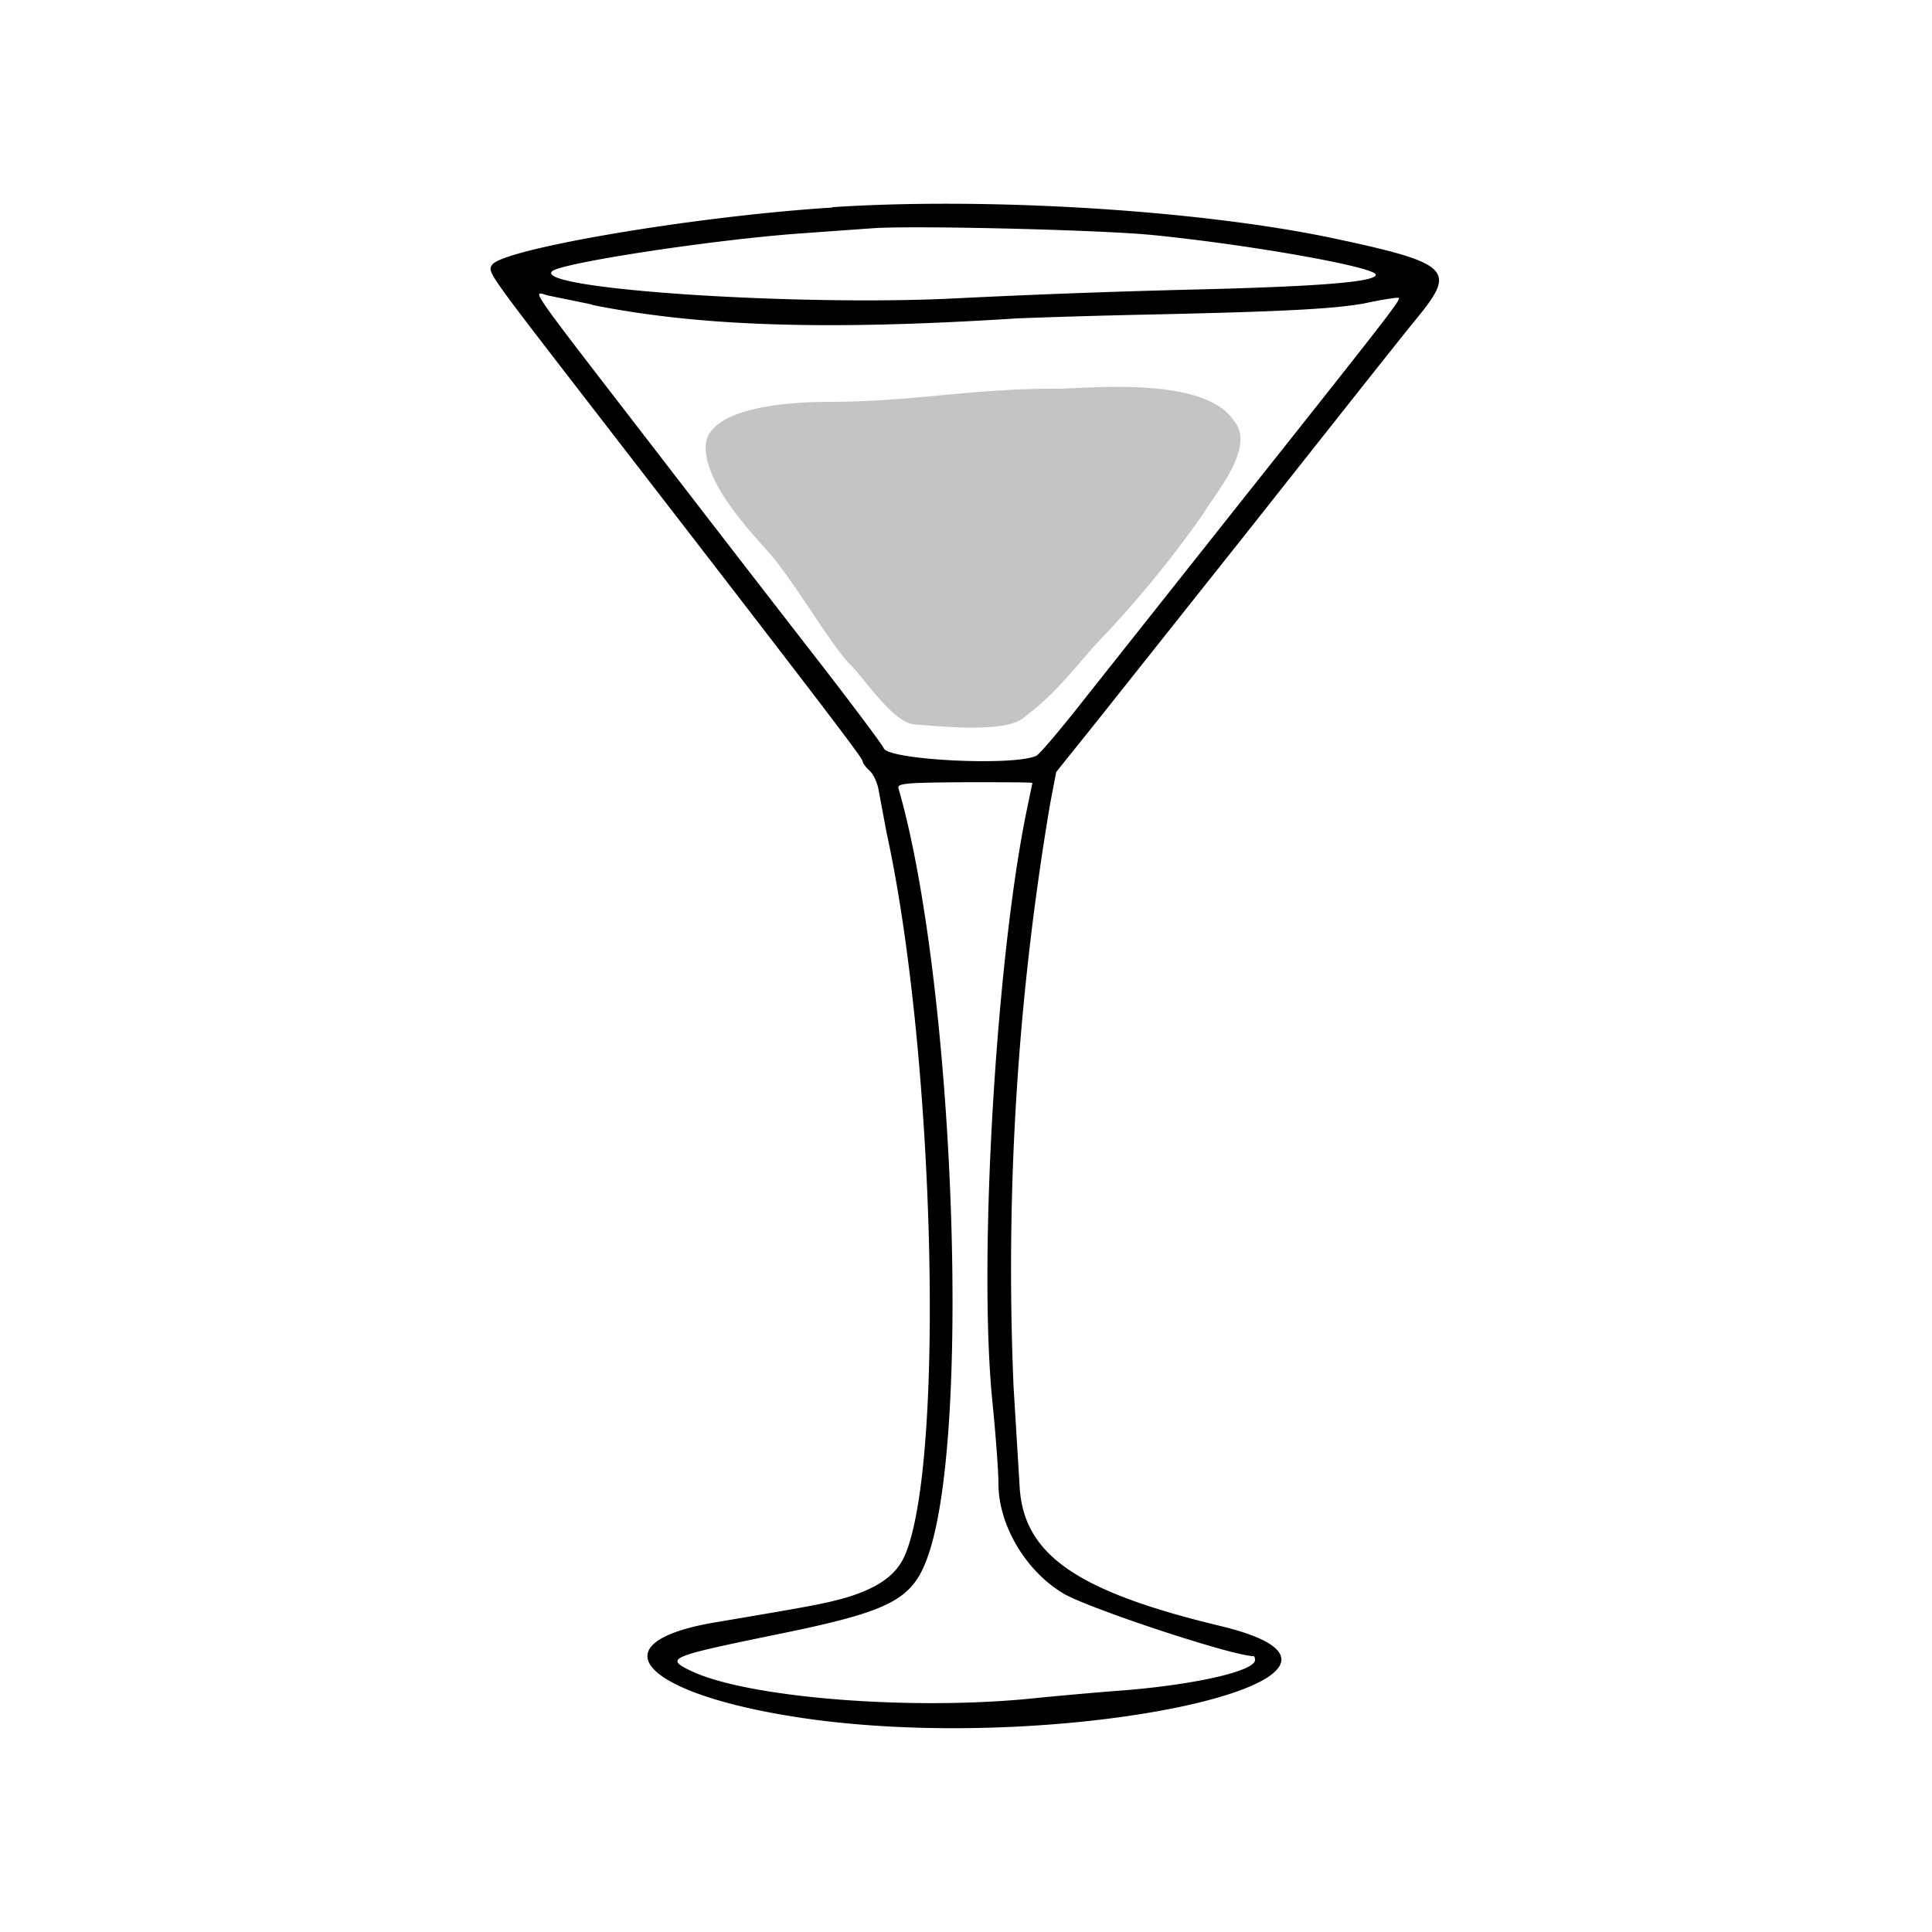 <svg fill="none" xmlns="http://www.w3.org/2000/svg" viewBox="0 0 512 512"><path d="M205.5 148.5c-3.5-4.5-18.5-18.8-18.5-30s25-12 32-12c23.3 0 37.4-3.5 61-3.5 8.5 0 39-3.5 47 8.5 6 7-5.3 19.7-8 24.5a293.9 293.9 0 01-25.5 31.5c-7 7-12.5 15.5-22 22.5-4.8 4.6-23.6 2.3-29 2-5.7-.3-13.3-12-17-15.7-5-5-12.6-18.3-20-27.8z" class="water" fill="#C4C4C4"/><path fill-rule="evenodd" clip-rule="evenodd" d="M220.6 55c-36.7 2.3-87.5 11-90.2 15.2-1.2 1.9-1.4 1.6 25.4 36.3 61.3 79.3 72.8 94.4 72.8 95.2 0 .5.8 1.6 1.9 2.6 1 .9 2.1 3.3 2.4 5.4l2 10.7c12.9 58.8 15.6 167.7 4.8 192-2.3 5.1-7 8.4-15.5 11-5.7 1.6-9.5 2.3-34.4 6.5-33.7 5.6-18.4 20.1 27.3 26 70 8.8 159.6-12.2 106.3-25-38.3-9.2-52.3-19-53.2-37.2l-1.6-26.3a737.8 737.8 0 019.7-154.4l1.6-8.4 11.7-14.6 39-49.1c37.8-47.8 39.8-50.3 45.8-57.7 9.4-11.7 7.3-13.6-22.8-20-35.3-7.5-91.6-11-133-8.3zm85 7.3c26 2.6 59 8.5 59 10.5s-16.3 3.2-51 4a2550 2550 0 00-59 2.2c-42.3 2.3-113.2-2.4-108.3-7.1 2.2-2.2 42.2-8.3 65.3-10l19.5-1.4c10.5-.8 60.6.4 74.5 1.8zM156.9 80.8c28.4 5.7 62.1 6.8 112.2 3.6 4.4-.2 19.5-.7 33.5-1 37.2-.8 50.6-1.5 59-3 4.1-.9 8-1.5 8.8-1.5 1.3 0 1.2.2-43.1 56L286.8 186c-5.9 7.5-11.4 14-12.2 14.3-6.1 2.8-39.2 1.1-40.4-2-.2-.7-7.4-10.3-15.8-21.2a16699.7 16699.7 0 01-44.7-57.8c-34.7-45-32.8-42.2-28.5-41l11.7 2.4zm116.7 126.7l-1.5 7.2C264 253.9 259.2 334 263 371.5c.9 8.9 1.6 18.6 1.6 21.7 0 11 7.3 23.3 17.4 29.2 7 4 44.7 16.5 50.3 16.5.1 0 .3.5.3 1 0 2.9-15.2 6.4-34 8-6.9.5-18.1 1.5-25 2.2-32.5 3.3-76-.2-90.7-7.4-6.6-3.2-5.5-3.7 21.7-9.3 32.6-6.6 37.7-9.4 41.9-22.8 10.9-35.3 6-151.9-8.4-201.7-.4-1.3 2-1.5 17.5-1.6 10 0 18 0 18 .2z" fill="#000"/></svg>
